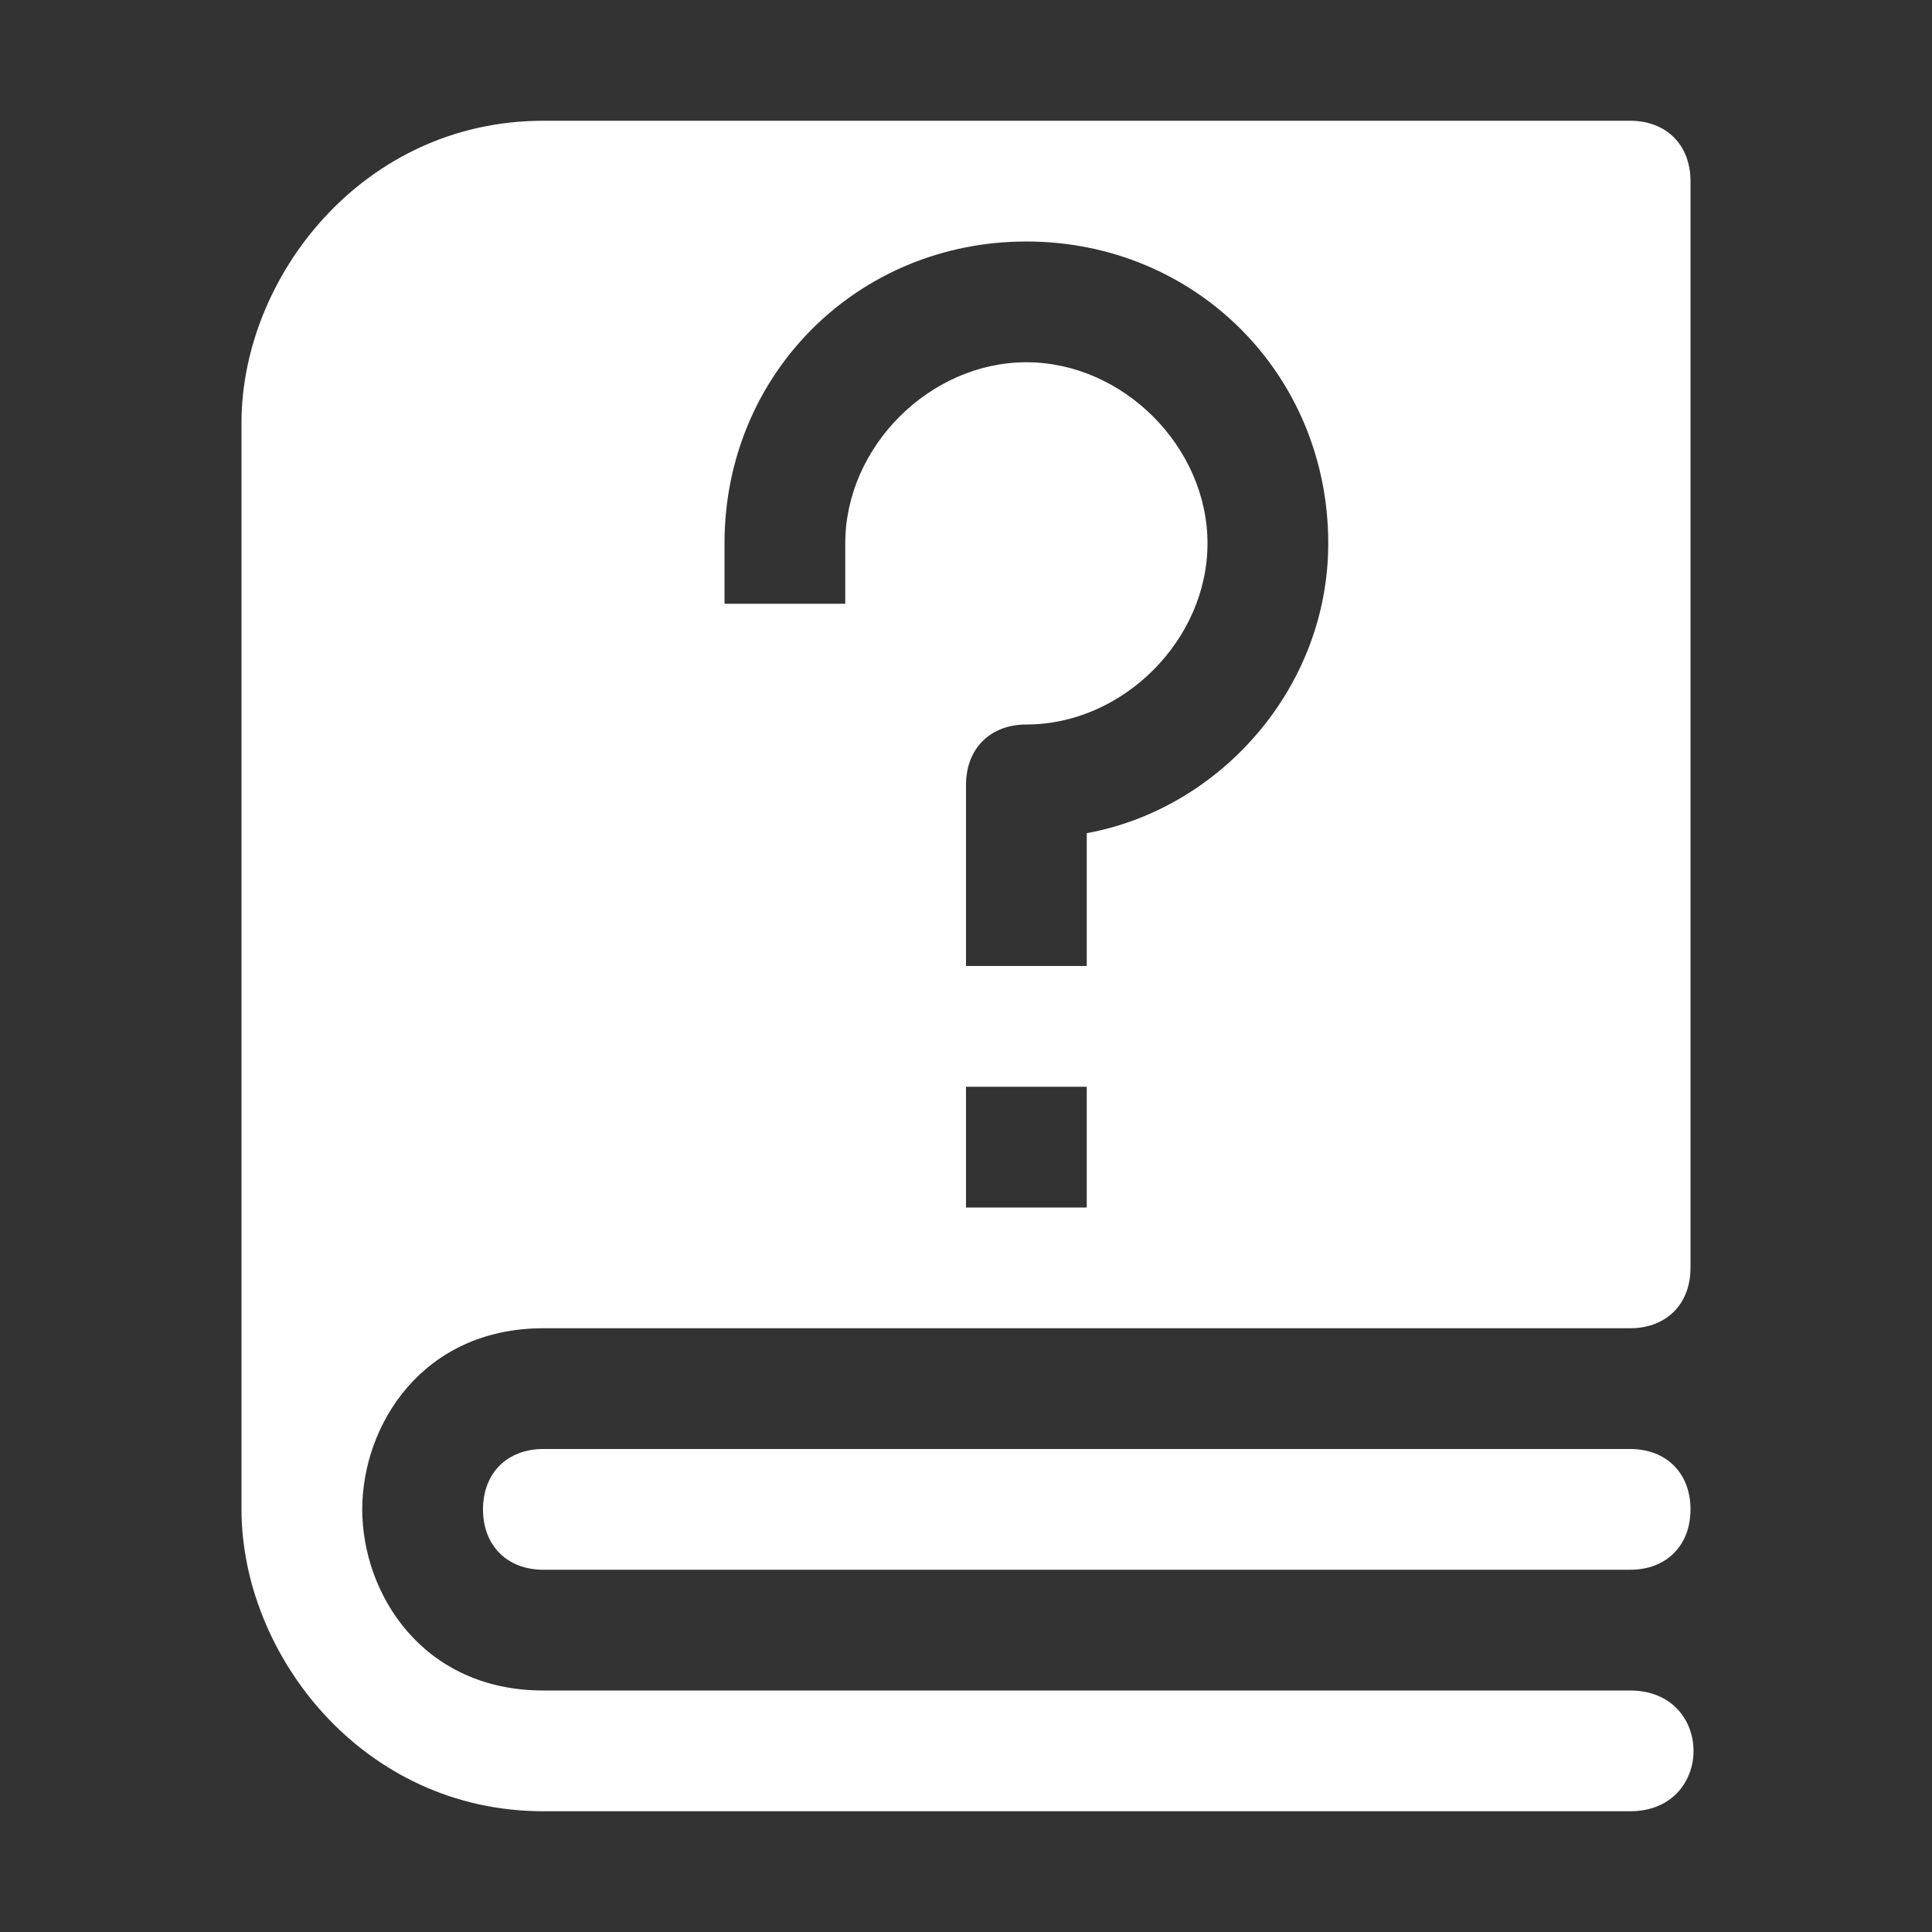 <?xml version="1.0" encoding="UTF-8" standalone="no"?>
<svg
   viewBox="0 0 16 16"
   xml:space="preserve"
   version="1.1"
   id="svg537"
   sodipodi:docname="helpnodedata.svg"
   width="16"
   height="16"
   inkscape:version="1.2.1 (9c6d41e410, 2022-07-14)"
   xmlns:inkscape="http://www.inkscape.org/namespaces/inkscape"
   xmlns:sodipodi="http://sodipodi.sourceforge.net/DTD/sodipodi-0.dtd"
   xmlns="http://www.w3.org/2000/svg"
   xmlns:svg="http://www.w3.org/2000/svg"><rect x="0" y="0" width="16" height="16" fill="#333333" stroke="none"/><defs
   id="defs541" /><sodipodi:namedview
   id="namedview539"
   pagecolor="#ffffff"
   bordercolor="#000000"
   borderopacity="0.25"
   inkscape:showpageshadow="2"
   inkscape:pageopacity="0.0"
   inkscape:pagecheckerboard="0"
   inkscape:deskcolor="#d1d1d1"
   showgrid="false"
   inkscape:zoom="43.85"
   inkscape:cx="9.9885975"
   inkscape:cy="8.1641961"
   inkscape:window-width="1920"
   inkscape:window-height="1057"
   inkscape:window-x="-8"
   inkscape:window-y="-8"
   inkscape:window-maximized="1"
   inkscape:current-layer="svg537" />
    <g
   fill="#ffffff"
   id="g535"
   transform="translate(-2,-2)">
        <path
   d="m 193.5,93 c -1.5,0 -2.5,1.3 -2.5,2.5 v 9 c 0,1.2 1,2.5 2.5,2.5 h 9 c 0.7,0 0.7,-1 0,-1 h -9 c -1,0 -1.5,-0.8 -1.5,-1.5 0,-0.7 0.5,-1.5 1.5,-1.5 h 9 c 0.3,0 0.5,-0.2 0.5,-0.5 v -9 c 0,-0.3 -0.2,-0.5 -0.5,-0.5 z m 4,1 c 1.4,0 2.5,1.1 2.5,2.5 0,1.2 -0.9,2.2 -2,2.4 v 1.1 h -1 v -1.5 c 0,-0.3 0.2,-0.5 0.5,-0.5 0.8,0 1.5,-0.7 1.5,-1.5 0,-0.8 -0.7,-1.5 -1.5,-1.5 -0.8,0 -1.5,0.7 -1.5,1.5 V 97 h -1 v -0.5 c 0,-1.4 1.1,-2.5 2.5,-2.5 z m -0.5,7 h 1 v 1 h -1 z m -3.5,3 c -0.3,0 -0.5,0.2 -0.5,0.5 0,0.3 0.2,0.5 0.5,0.5 h 9 c 0.3,0 0.5,-0.2 0.5,-0.5 0,-0.3 -0.2,-0.5 -0.5,-0.5 z"
   fill="#ffffff"
   transform="translate(-187,-90)"
   id="path533" />
    </g>
</svg>
